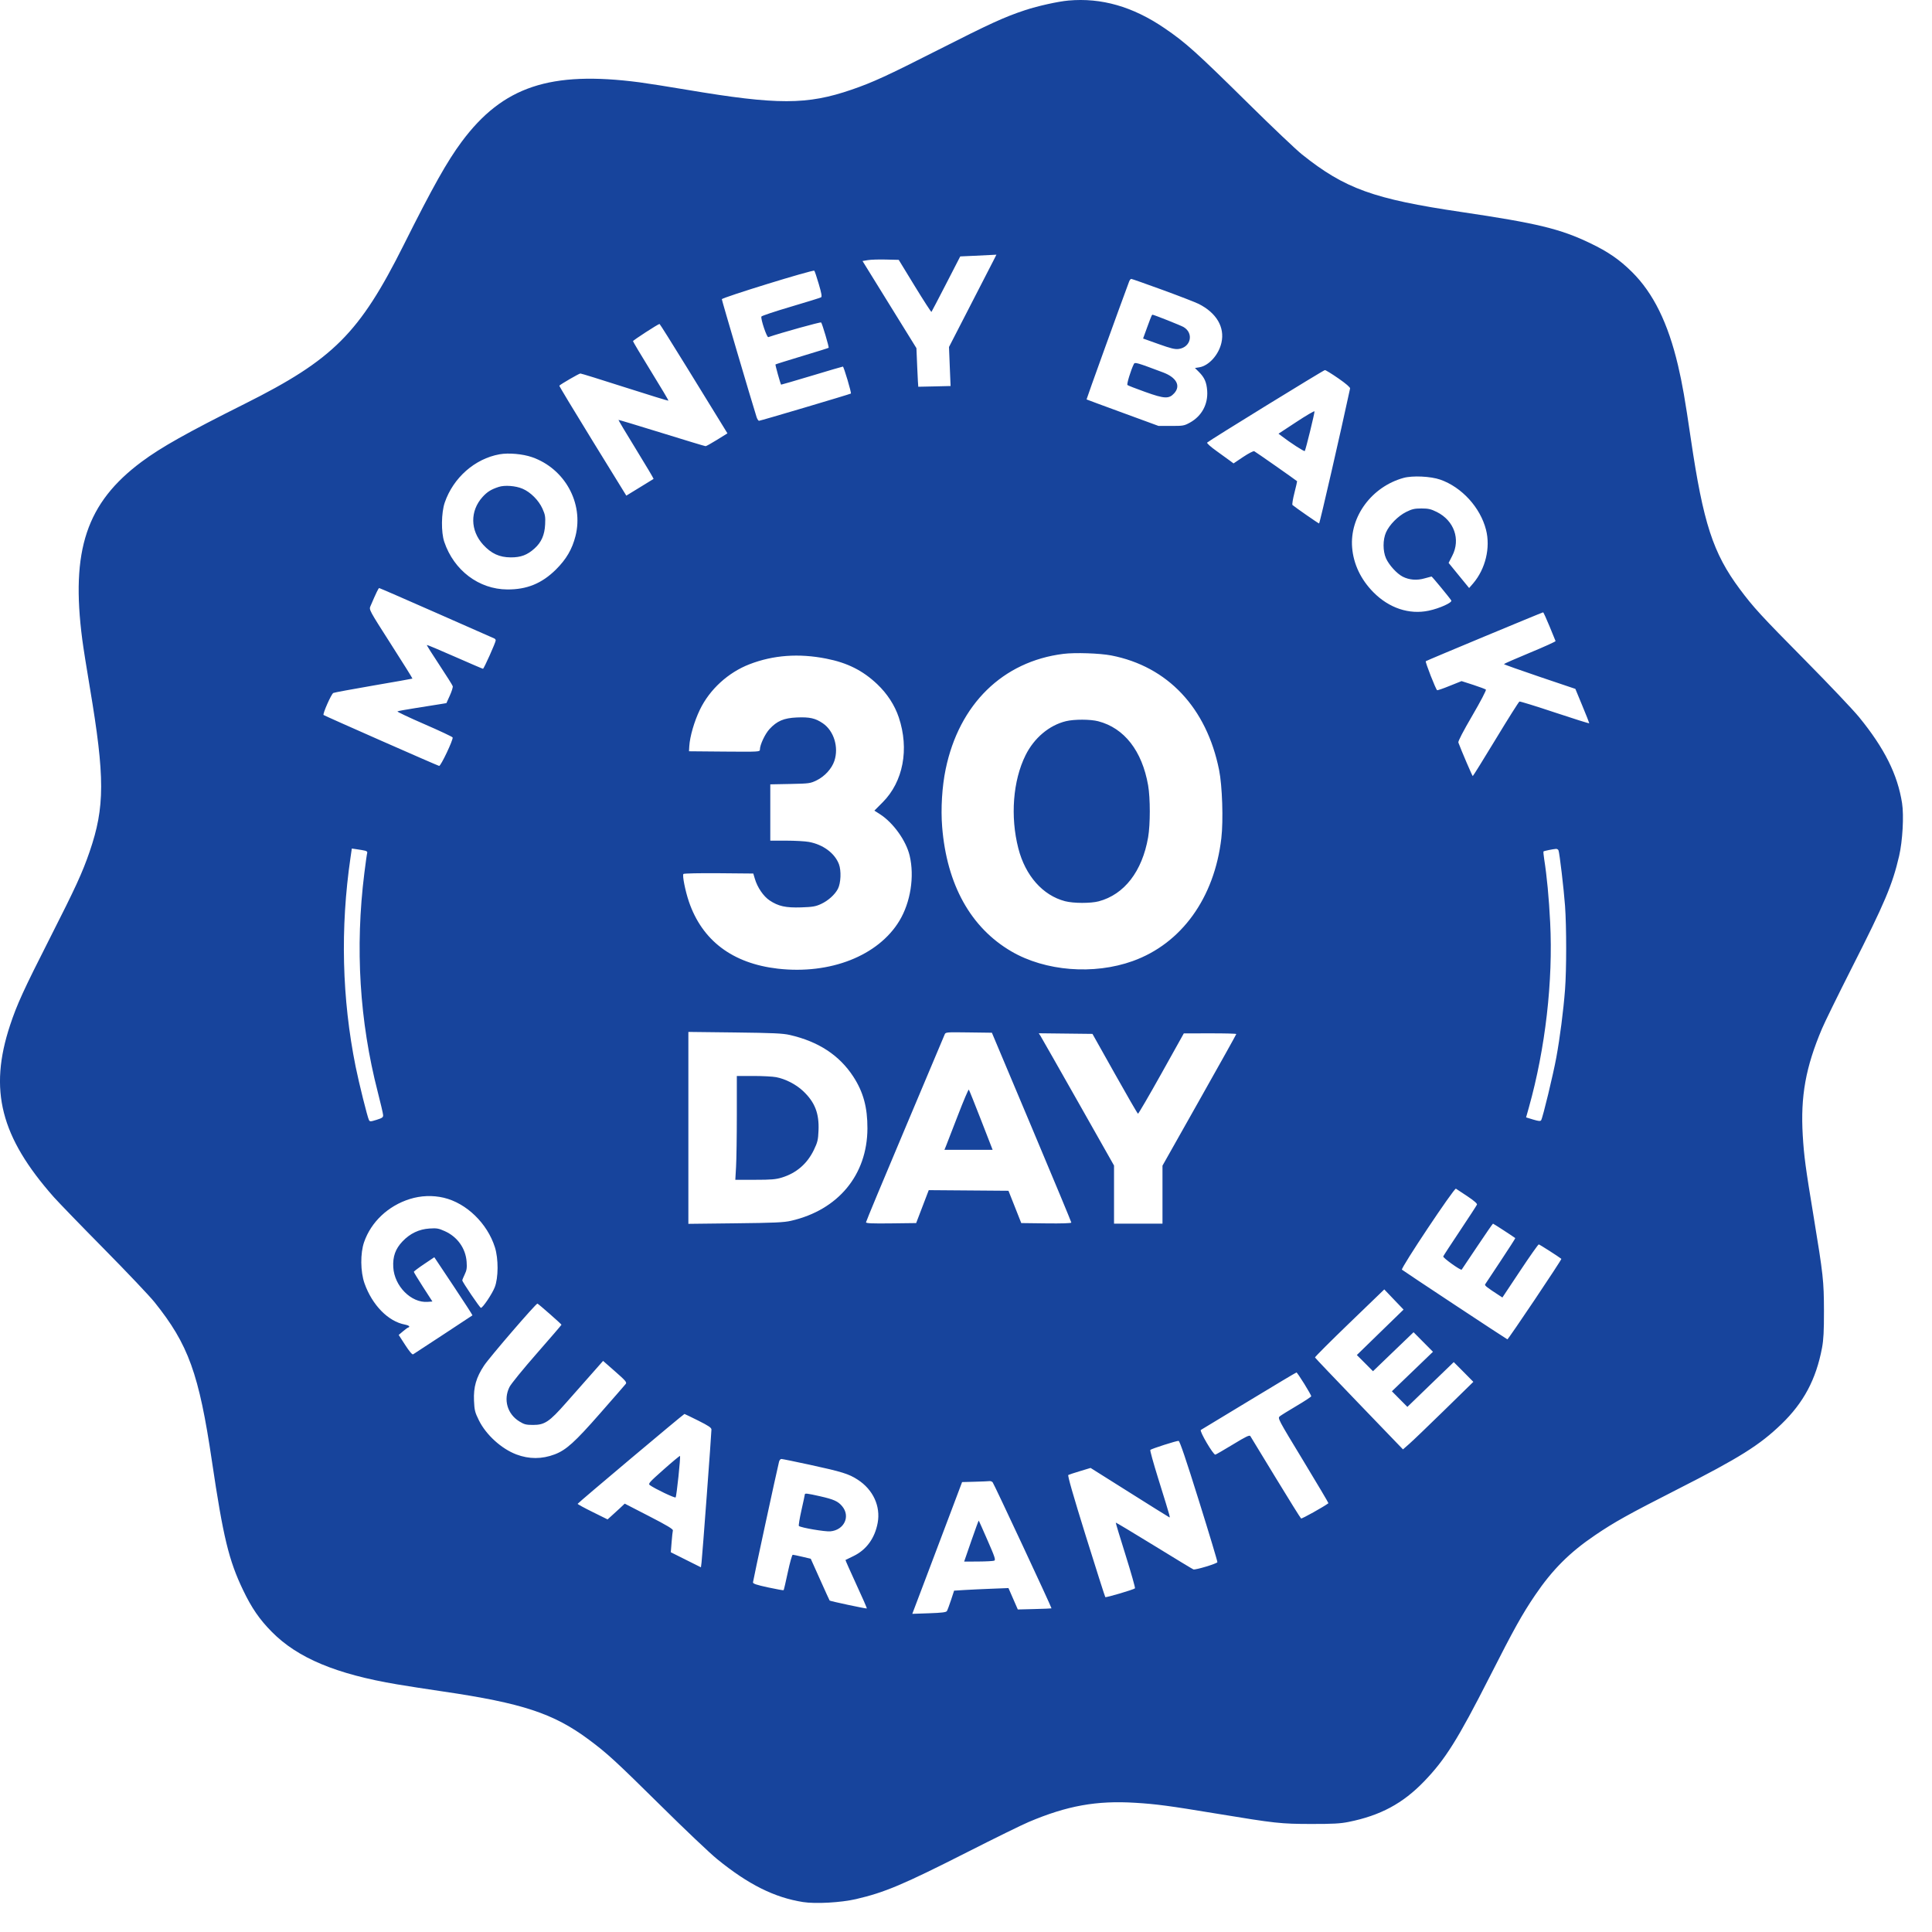 <svg width="50" height="50" viewBox="0 0 50 50" fill="none" xmlns="http://www.w3.org/2000/svg">
<path fill-rule="evenodd" clip-rule="evenodd" d="M27.652 0.014C27.381 0.038 26.86 0.154 26.535 0.261C25.995 0.439 25.626 0.608 24.278 1.292C22.966 1.958 22.588 2.132 22.041 2.32C20.887 2.717 20.12 2.718 17.785 2.325C17.301 2.243 16.744 2.156 16.548 2.13C14.239 1.829 13.012 2.238 11.949 3.667C11.575 4.17 11.2 4.836 10.449 6.337C9.302 8.627 8.626 9.303 6.336 10.45C4.835 11.201 4.169 11.576 3.666 11.95C2.237 13.013 1.828 14.239 2.129 16.549C2.154 16.745 2.242 17.302 2.324 17.786C2.717 20.121 2.716 20.887 2.319 22.042C2.131 22.589 1.957 22.967 1.291 24.279C0.607 25.626 0.438 25.996 0.26 26.535C-0.294 28.211 0.015 29.422 1.393 30.981C1.517 31.12 2.102 31.725 2.694 32.324C3.286 32.924 3.872 33.542 3.997 33.698C4.876 34.793 5.15 35.551 5.485 37.817C5.776 39.779 5.921 40.381 6.292 41.154C6.515 41.62 6.719 41.914 7.038 42.236C7.705 42.91 8.701 43.326 10.277 43.591C10.523 43.633 11.054 43.715 11.456 43.774C13.522 44.077 14.326 44.343 15.241 45.023C15.72 45.38 15.928 45.571 17.099 46.728C17.714 47.337 18.372 47.962 18.561 48.115C19.365 48.77 20.044 49.109 20.783 49.225C21.105 49.276 21.765 49.239 22.152 49.149C22.897 48.976 23.371 48.776 25.055 47.922C25.744 47.572 26.449 47.226 26.622 47.153C27.618 46.731 28.378 46.594 29.38 46.656C29.932 46.69 30.246 46.732 31.488 46.937C33.01 47.188 33.146 47.203 33.936 47.204C34.494 47.205 34.692 47.194 34.902 47.151C35.724 46.986 36.305 46.674 36.855 46.103C37.402 45.537 37.728 45.017 38.549 43.402C39.185 42.15 39.391 41.781 39.73 41.28C40.177 40.622 40.621 40.177 41.28 39.731C41.78 39.391 42.15 39.186 43.401 38.549C45.017 37.728 45.537 37.402 46.103 36.856C46.679 36.3 47 35.698 47.154 34.881C47.193 34.671 47.205 34.45 47.204 33.921C47.202 33.148 47.185 32.998 46.937 31.488C46.726 30.212 46.688 29.927 46.655 29.382C46.595 28.372 46.73 27.619 47.153 26.622C47.225 26.45 47.572 25.745 47.921 25.055C48.776 23.371 48.976 22.898 49.149 22.153C49.239 21.765 49.276 21.106 49.225 20.784C49.109 20.044 48.77 19.365 48.115 18.562C47.961 18.373 47.337 17.715 46.728 17.099C45.571 15.929 45.38 15.721 45.023 15.242C44.332 14.313 44.08 13.538 43.758 11.353C43.605 10.312 43.538 9.931 43.427 9.457C43.168 8.358 42.787 7.585 42.236 7.039C41.914 6.72 41.619 6.516 41.153 6.293C40.381 5.922 39.779 5.777 37.817 5.486C35.548 5.151 34.804 4.882 33.697 3.998C33.541 3.873 32.923 3.287 32.324 2.695C30.951 1.34 30.683 1.1 30.13 0.724C29.315 0.17 28.504 -0.062 27.652 0.014ZM25.708 6.748C25.664 6.834 25.388 7.372 25.094 7.942L24.56 8.98L24.58 9.485L24.601 9.99L24.186 10C23.957 10.005 23.768 10.009 23.765 10.009C23.762 10.008 23.75 9.783 23.738 9.509L23.717 9.01L23.019 7.882L22.322 6.755L22.458 6.732C22.533 6.719 22.744 6.712 22.927 6.717L23.259 6.725L23.675 7.406C23.904 7.78 24.098 8.08 24.106 8.072C24.113 8.064 24.284 7.738 24.485 7.347L24.851 6.636L25.206 6.62C25.402 6.61 25.613 6.6 25.674 6.597L25.787 6.591L25.708 6.748ZM21.189 7.348C21.261 7.592 21.276 7.678 21.249 7.695C21.229 7.707 20.877 7.817 20.466 7.938C20.055 8.059 19.712 8.174 19.705 8.192C19.682 8.252 19.845 8.739 19.884 8.725C20.224 8.609 21.235 8.328 21.251 8.345C21.279 8.375 21.46 8.986 21.445 9.001C21.439 9.008 21.129 9.104 20.757 9.216C20.386 9.328 20.076 9.425 20.069 9.432C20.06 9.441 20.196 9.932 20.215 9.955C20.217 9.958 20.573 9.854 21.007 9.724C21.44 9.593 21.803 9.487 21.814 9.487C21.837 9.487 22.04 10.169 22.021 10.185C22.003 10.201 19.681 10.89 19.644 10.89C19.626 10.89 19.597 10.846 19.58 10.793C19.443 10.36 18.681 7.775 18.681 7.744C18.681 7.702 21.038 6.975 21.074 7.006C21.085 7.016 21.137 7.17 21.189 7.348ZM30.087 7.503C30.517 7.66 30.938 7.823 31.022 7.865C31.483 8.098 31.701 8.468 31.611 8.868C31.541 9.182 31.285 9.466 31.037 9.506L30.925 9.524L31.027 9.625C31.173 9.771 31.226 9.893 31.242 10.114C31.266 10.463 31.101 10.767 30.797 10.936C30.646 11.019 30.618 11.024 30.309 11.023L29.98 11.022L29.055 10.683C28.546 10.497 28.125 10.341 28.12 10.337C28.114 10.332 28.976 7.944 29.222 7.285C29.236 7.248 29.261 7.218 29.277 7.218C29.293 7.218 29.657 7.346 30.087 7.503ZM29.804 8.169C29.796 8.182 29.742 8.321 29.686 8.477L29.583 8.761L29.983 8.904C30.302 9.018 30.407 9.044 30.505 9.031C30.821 8.988 30.901 8.621 30.629 8.463C30.556 8.421 29.866 8.146 29.825 8.144C29.822 8.144 29.813 8.155 29.804 8.169ZM17.777 9.51C18.158 10.129 18.55 10.766 18.648 10.925L18.826 11.215L18.559 11.381C18.412 11.472 18.278 11.547 18.261 11.547C18.243 11.547 17.731 11.392 17.122 11.203C16.513 11.014 16.011 10.863 16.006 10.867C16.002 10.873 16.206 11.216 16.462 11.631C16.717 12.046 16.921 12.389 16.915 12.394C16.909 12.398 16.748 12.498 16.557 12.614L16.209 12.827L15.336 11.41C14.856 10.63 14.468 9.988 14.475 9.981C14.524 9.934 14.987 9.666 15.02 9.666C15.043 9.666 15.562 9.827 16.175 10.024C16.788 10.22 17.294 10.376 17.3 10.37C17.305 10.364 17.102 10.021 16.846 9.607C16.591 9.193 16.382 8.843 16.382 8.829C16.382 8.807 17.032 8.385 17.069 8.384C17.077 8.383 17.395 8.89 17.777 9.51ZM29.344 9.421C29.267 9.575 29.155 9.942 29.178 9.964C29.192 9.978 29.399 10.058 29.637 10.143C30.141 10.324 30.253 10.328 30.391 10.175C30.562 9.983 30.446 9.768 30.1 9.638C29.411 9.379 29.37 9.368 29.344 9.421ZM34.638 9.793C34.836 9.93 34.946 10.026 34.94 10.054C34.702 11.163 34.155 13.547 34.138 13.547C34.119 13.547 33.528 13.136 33.449 13.069C33.436 13.057 33.459 12.915 33.5 12.754C33.541 12.592 33.572 12.457 33.569 12.454C33.498 12.396 32.487 11.688 32.459 11.677C32.436 11.669 32.307 11.736 32.171 11.827L31.924 11.993L31.833 11.925C31.783 11.887 31.623 11.772 31.478 11.668C31.328 11.561 31.226 11.468 31.241 11.454C31.295 11.399 34.251 9.58 34.288 9.578C34.309 9.577 34.466 9.674 34.638 9.793ZM33.549 10.921L33.088 11.224L33.161 11.28C33.402 11.465 33.755 11.693 33.768 11.672C33.795 11.628 34.028 10.674 34.019 10.646C34.014 10.63 33.802 10.754 33.549 10.921ZM13.768 11.831C14.616 12.126 15.109 13.02 14.894 13.872C14.807 14.215 14.656 14.473 14.385 14.742C14.021 15.101 13.634 15.259 13.127 15.255C12.393 15.25 11.747 14.762 11.498 14.024C11.413 13.776 11.42 13.268 11.51 13.006C11.731 12.363 12.29 11.871 12.929 11.757C13.161 11.715 13.529 11.748 13.768 11.831ZM37.275 12.413C37.831 12.608 38.311 13.134 38.458 13.71C38.577 14.174 38.444 14.724 38.125 15.098L38.021 15.218L37.755 14.893L37.49 14.568L37.584 14.384C37.804 13.959 37.633 13.474 37.185 13.25C37.031 13.174 36.966 13.159 36.787 13.159C36.608 13.159 36.542 13.174 36.392 13.249C36.18 13.355 35.957 13.581 35.87 13.778C35.786 13.967 35.786 14.26 35.869 14.448C35.946 14.622 36.151 14.847 36.302 14.924C36.47 15.01 36.672 15.026 36.869 14.968C36.96 14.942 37.041 14.92 37.048 14.92C37.063 14.92 37.521 15.476 37.559 15.54C37.591 15.593 37.257 15.745 36.978 15.804C36.471 15.912 35.948 15.738 35.542 15.326C35.217 14.997 35.027 14.596 34.993 14.169C34.928 13.37 35.5 12.596 36.324 12.368C36.558 12.304 37.026 12.326 37.275 12.413ZM12.904 12.602C12.709 12.666 12.607 12.73 12.488 12.862C12.161 13.224 12.168 13.729 12.505 14.098C12.714 14.326 12.925 14.424 13.218 14.425C13.477 14.427 13.648 14.363 13.834 14.194C14.011 14.035 14.095 13.844 14.108 13.572C14.118 13.373 14.109 13.32 14.038 13.162C13.941 12.948 13.731 12.737 13.525 12.649C13.345 12.571 13.06 12.55 12.904 12.602ZM11.295 15.863C12.098 16.218 12.772 16.515 12.792 16.523C12.813 16.532 12.829 16.554 12.829 16.573C12.83 16.623 12.523 17.308 12.5 17.308C12.489 17.308 12.161 17.167 11.77 16.995C11.379 16.822 11.053 16.686 11.047 16.692C11.041 16.699 11.186 16.93 11.37 17.207C11.554 17.485 11.71 17.733 11.717 17.759C11.724 17.785 11.69 17.895 11.641 18.002L11.553 18.197L11.363 18.228C11.258 18.246 10.978 18.29 10.74 18.327C10.502 18.364 10.297 18.402 10.285 18.411C10.274 18.421 10.588 18.57 10.983 18.741C11.379 18.913 11.708 19.068 11.714 19.085C11.735 19.139 11.406 19.832 11.365 19.822C11.308 19.808 8.4 18.527 8.374 18.504C8.345 18.479 8.573 17.962 8.626 17.934C8.647 17.922 9.115 17.836 9.665 17.741C10.215 17.647 10.669 17.566 10.674 17.562C10.679 17.557 10.428 17.155 10.115 16.667C9.55 15.783 9.548 15.779 9.588 15.686C9.738 15.336 9.795 15.219 9.814 15.219C9.826 15.219 10.492 15.509 11.295 15.863ZM40.101 16.207C40.183 16.406 40.254 16.578 40.258 16.591C40.263 16.603 39.964 16.739 39.594 16.892C39.224 17.045 38.922 17.178 38.922 17.187C38.922 17.196 39.338 17.344 39.846 17.516L40.77 17.828L40.95 18.263C41.05 18.503 41.13 18.707 41.13 18.718C41.13 18.728 40.731 18.603 40.242 18.44C39.754 18.277 39.34 18.149 39.323 18.156C39.306 18.162 39.03 18.599 38.711 19.126C38.392 19.653 38.123 20.085 38.115 20.085C38.102 20.085 37.825 19.438 37.742 19.216C37.731 19.186 37.867 18.924 38.103 18.52C38.314 18.159 38.47 17.86 38.455 17.847C38.441 17.834 38.293 17.778 38.127 17.724L37.825 17.627L37.518 17.75C37.35 17.819 37.203 17.869 37.192 17.862C37.158 17.841 36.88 17.131 36.899 17.112C36.916 17.095 39.906 15.85 39.936 15.847C39.945 15.846 40.019 16.008 40.101 16.207ZM28.759 16.963C30.219 17.247 31.226 18.315 31.55 19.927C31.633 20.336 31.662 21.231 31.608 21.695C31.428 23.239 30.577 24.419 29.316 24.872C28.305 25.235 27.052 25.135 26.174 24.622C25.122 24.008 24.503 22.894 24.383 21.4C24.345 20.933 24.38 20.355 24.474 19.905C24.823 18.224 25.952 17.118 27.52 16.922C27.819 16.884 28.463 16.906 28.759 16.963ZM21.383 17.045C21.93 17.152 22.331 17.354 22.703 17.707C22.962 17.953 23.156 18.252 23.261 18.567C23.535 19.387 23.375 20.23 22.844 20.763L22.629 20.979L22.773 21.071C23.117 21.292 23.45 21.756 23.542 22.145C23.67 22.685 23.565 23.353 23.276 23.831C22.728 24.736 21.487 25.224 20.129 25.069C18.957 24.934 18.171 24.341 17.828 23.332C17.734 23.055 17.654 22.652 17.687 22.618C17.703 22.603 18.102 22.595 18.605 22.599L19.495 22.607L19.535 22.741C19.6 22.965 19.757 23.195 19.916 23.302C20.144 23.454 20.333 23.496 20.736 23.483C21.033 23.473 21.108 23.46 21.251 23.394C21.434 23.309 21.608 23.152 21.685 23.003C21.762 22.854 21.775 22.531 21.711 22.364C21.602 22.079 21.302 21.857 20.935 21.789C20.839 21.771 20.574 21.756 20.347 21.756H19.935V21.027V20.299L20.45 20.289C20.944 20.279 20.971 20.275 21.135 20.195C21.345 20.092 21.527 19.892 21.594 19.69C21.711 19.337 21.581 18.914 21.295 18.719C21.1 18.586 20.954 18.554 20.621 18.568C20.285 18.583 20.109 18.658 19.915 18.868C19.798 18.995 19.666 19.277 19.666 19.4C19.666 19.457 19.645 19.458 18.748 19.451L17.831 19.443L17.839 19.308C17.855 19.057 17.968 18.667 18.114 18.365C18.367 17.841 18.846 17.403 19.399 17.19C20.013 16.953 20.673 16.905 21.383 17.045ZM27.587 18.664C27.152 18.77 26.762 19.099 26.54 19.547C26.215 20.203 26.143 21.131 26.354 21.954C26.535 22.662 26.986 23.172 27.563 23.323C27.782 23.38 28.227 23.381 28.435 23.326C29.097 23.15 29.559 22.552 29.713 21.672C29.771 21.338 29.771 20.654 29.713 20.323C29.557 19.433 29.097 18.842 28.422 18.666C28.218 18.613 27.802 18.612 27.587 18.664ZM9.45 22.016C9.491 22.026 9.513 22.048 9.504 22.071C9.496 22.093 9.462 22.329 9.429 22.598C9.188 24.53 9.304 26.426 9.777 28.264C9.851 28.552 9.913 28.818 9.915 28.857C9.918 28.917 9.895 28.934 9.746 28.981C9.587 29.03 9.572 29.031 9.548 28.985C9.509 28.911 9.29 28.031 9.204 27.606C8.849 25.845 8.804 24.02 9.071 22.194L9.105 21.96L9.243 21.98C9.319 21.991 9.412 22.007 9.45 22.016ZM40.334 22.008C40.362 22.081 40.471 23.006 40.503 23.443C40.542 23.982 40.542 25.096 40.503 25.609C40.461 26.158 40.372 26.85 40.277 27.369C40.197 27.806 39.928 28.922 39.885 28.991C39.867 29.021 39.823 29.017 39.678 28.974L39.495 28.918L39.568 28.658C39.994 27.138 40.196 25.385 40.118 23.869C40.087 23.241 40.032 22.667 39.964 22.238C39.948 22.133 39.939 22.042 39.946 22.035C39.959 22.022 40.193 21.974 40.269 21.969C40.296 21.967 40.325 21.985 40.334 22.008ZM20.441 26.785C21.182 26.955 21.721 27.309 22.081 27.859C22.343 28.261 22.451 28.658 22.449 29.205C22.444 30.407 21.693 31.314 20.472 31.594C20.287 31.637 20.038 31.648 19.032 31.659L17.815 31.673V29.19V26.706L19.017 26.72C20.007 26.732 20.257 26.743 20.441 26.785ZM26.698 29.169C27.264 30.513 27.726 31.625 27.726 31.64C27.726 31.658 27.474 31.666 27.078 31.661L26.43 31.653L26.265 31.235L26.099 30.817L25.067 30.809L24.036 30.801L23.873 31.227L23.71 31.653L23.061 31.661C22.569 31.667 22.412 31.66 22.412 31.633C22.412 31.613 22.864 30.528 23.416 29.221C23.968 27.915 24.431 26.816 24.445 26.779C24.471 26.711 24.472 26.711 25.07 26.719L25.67 26.727L26.698 29.169ZM28.851 27.787C29.168 28.353 29.438 28.819 29.451 28.823C29.463 28.826 29.735 28.36 30.055 27.787L30.637 26.744L31.316 26.743C31.69 26.742 31.995 26.75 31.995 26.761C31.995 26.771 31.566 27.542 31.04 28.473L30.085 30.167V30.917V31.668H29.458H28.831V30.916V30.164L27.901 28.52C27.389 27.616 26.951 26.846 26.927 26.808L26.883 26.741L27.578 26.749L28.273 26.757L28.851 27.787ZM19.069 28.854C19.069 29.408 19.06 30.013 19.049 30.197L19.03 30.533H19.539C19.96 30.533 20.08 30.523 20.237 30.474C20.613 30.358 20.891 30.117 21.064 29.758C21.158 29.563 21.173 29.501 21.183 29.262C21.203 28.816 21.09 28.525 20.785 28.237C20.602 28.064 20.328 27.923 20.087 27.877C19.999 27.86 19.733 27.846 19.498 27.846H19.069L19.069 28.854ZM24.788 28.871C24.641 29.252 24.503 29.607 24.482 29.66L24.442 29.757H25.065H25.689L25.39 28.988C25.226 28.566 25.083 28.21 25.073 28.199C25.063 28.188 24.934 28.491 24.788 28.871ZM37.976 30.959C38.145 31.072 38.234 31.149 38.224 31.175C38.215 31.197 38.019 31.5 37.787 31.847C37.555 32.194 37.359 32.495 37.351 32.516C37.337 32.551 37.804 32.886 37.828 32.858C37.834 32.852 38.015 32.581 38.231 32.257C38.447 31.933 38.631 31.668 38.639 31.668C38.651 31.668 39.163 32.001 39.215 32.042C39.22 32.047 39.051 32.31 38.84 32.628C38.628 32.945 38.446 33.22 38.435 33.239C38.417 33.269 38.48 33.318 38.805 33.529L38.882 33.579L39.339 32.892C39.59 32.514 39.808 32.205 39.823 32.205C39.842 32.205 40.329 32.516 40.408 32.579C40.425 32.593 39.032 34.668 39.011 34.662C38.984 34.654 36.319 32.893 36.282 32.859C36.244 32.824 37.635 30.738 37.679 30.763C37.697 30.774 37.831 30.862 37.976 30.959ZM11.483 30.997C12.07 31.135 12.612 31.66 12.808 32.279C12.902 32.576 12.9 33.071 12.803 33.316C12.736 33.487 12.494 33.847 12.446 33.847C12.419 33.847 11.964 33.176 11.964 33.136C11.964 33.123 11.992 33.053 12.027 32.981C12.078 32.875 12.088 32.812 12.076 32.654C12.051 32.308 11.838 32.008 11.511 31.862C11.352 31.79 11.301 31.781 11.116 31.794C10.844 31.811 10.61 31.923 10.415 32.129C10.232 32.323 10.162 32.52 10.178 32.797C10.206 33.286 10.642 33.724 11.068 33.692L11.191 33.683L10.95 33.31C10.818 33.105 10.71 32.927 10.71 32.915C10.71 32.903 10.829 32.813 10.975 32.715L11.24 32.537L11.738 33.284C12.012 33.695 12.232 34.036 12.227 34.041C12.216 34.051 10.742 35.019 10.691 35.05C10.669 35.063 10.592 34.972 10.487 34.809L10.318 34.548L10.432 34.452C10.494 34.399 10.556 34.355 10.568 34.355C10.58 34.355 10.591 34.342 10.591 34.328C10.591 34.313 10.54 34.292 10.479 34.28C10.047 34.199 9.634 33.778 9.434 33.215C9.327 32.913 9.322 32.435 9.423 32.145C9.605 31.622 10.046 31.206 10.605 31.031C10.891 30.941 11.197 30.93 11.483 30.997ZM35.719 34.48L35.115 35.068L35.324 35.277L35.533 35.487L36.058 34.982L36.583 34.478L36.834 34.731L37.085 34.984L36.554 35.495L36.022 36.006L36.222 36.208L36.423 36.41L37.023 35.83L37.623 35.251L37.877 35.506L38.13 35.762L37.384 36.492C36.973 36.893 36.564 37.287 36.473 37.366L36.309 37.51L35.175 36.332C34.551 35.684 34.036 35.144 34.032 35.131C34.027 35.118 34.428 34.717 34.924 34.239L35.825 33.37L36.074 33.631L36.324 33.892L35.719 34.48ZM14.23 34.007C14.396 34.152 14.531 34.277 14.531 34.284C14.531 34.292 14.244 34.625 13.893 35.026C13.541 35.427 13.222 35.819 13.184 35.898C13.023 36.224 13.13 36.595 13.44 36.786C13.567 36.865 13.614 36.877 13.8 36.877C14.096 36.877 14.217 36.796 14.646 36.309C14.835 36.096 15.128 35.764 15.298 35.571L15.608 35.22L15.92 35.494C16.187 35.728 16.227 35.774 16.195 35.815C16.175 35.841 15.877 36.183 15.533 36.575C14.876 37.325 14.652 37.526 14.356 37.639C14.024 37.765 13.693 37.765 13.364 37.641C12.976 37.494 12.579 37.133 12.394 36.758C12.291 36.55 12.278 36.498 12.267 36.246C12.252 35.897 12.324 35.648 12.527 35.341C12.671 35.124 13.874 33.728 13.909 33.737C13.92 33.74 14.065 33.861 14.23 34.007ZM33.754 35.813C33.854 35.974 33.936 36.119 33.935 36.134C33.935 36.148 33.766 36.26 33.559 36.382C33.352 36.504 33.156 36.626 33.122 36.653C33.062 36.702 33.07 36.718 33.726 37.799C34.091 38.402 34.386 38.899 34.38 38.903C34.26 38.994 33.693 39.311 33.672 39.298C33.657 39.288 33.361 38.814 33.014 38.243C32.668 37.672 32.372 37.187 32.358 37.165C32.337 37.133 32.238 37.181 31.909 37.382C31.676 37.523 31.471 37.642 31.453 37.646C31.401 37.657 31.034 37.032 31.078 37.007C31.098 36.996 31.659 36.656 32.324 36.253C32.989 35.849 33.542 35.519 33.553 35.519C33.563 35.519 33.654 35.651 33.754 35.813ZM18.068 36.764C18.336 36.898 18.412 36.949 18.412 36.996C18.413 37.091 18.174 40.296 18.156 40.436L18.14 40.562L17.75 40.367L17.36 40.172L17.381 39.913C17.392 39.77 17.407 39.633 17.414 39.608C17.423 39.574 17.262 39.477 16.797 39.238L16.168 38.914L16.044 39.031C15.975 39.094 15.875 39.186 15.822 39.234L15.724 39.322L15.336 39.13C15.123 39.025 14.949 38.93 14.949 38.919C14.949 38.901 17.692 36.593 17.714 36.593C17.72 36.593 17.879 36.67 18.068 36.764ZM31.03 38.847C31.297 39.701 31.511 40.413 31.506 40.429C31.492 40.468 30.935 40.636 30.885 40.616C30.863 40.608 30.404 40.33 29.865 39.998C29.326 39.667 28.881 39.4 28.876 39.405C28.872 39.41 28.986 39.791 29.131 40.25C29.275 40.71 29.384 41.095 29.373 41.106C29.339 41.139 28.623 41.351 28.605 41.333C28.596 41.323 28.369 40.612 28.101 39.753C27.773 38.699 27.625 38.184 27.648 38.172C27.666 38.162 27.803 38.117 27.953 38.072L28.224 37.99L29.201 38.605C29.738 38.944 30.203 39.234 30.233 39.25C30.296 39.283 30.328 39.404 29.967 38.24C29.848 37.858 29.759 37.535 29.77 37.524C29.8 37.493 30.452 37.284 30.502 37.29C30.532 37.294 30.692 37.765 31.03 38.847ZM17.175 38.031C16.8 38.364 16.769 38.399 16.818 38.435C16.947 38.529 17.465 38.776 17.485 38.753C17.51 38.725 17.618 37.7 17.598 37.68C17.591 37.673 17.4 37.831 17.175 38.031ZM20.957 37.908C21.79 38.089 21.967 38.144 22.196 38.293C22.595 38.55 22.794 38.98 22.714 39.413C22.64 39.81 22.422 40.11 22.088 40.271C21.979 40.323 21.886 40.369 21.881 40.372C21.876 40.375 22.001 40.656 22.158 40.997C22.316 41.337 22.44 41.621 22.433 41.627C22.423 41.638 21.486 41.439 21.471 41.422C21.467 41.418 21.355 41.173 21.223 40.877L20.982 40.34L20.765 40.289C20.645 40.261 20.533 40.237 20.516 40.237C20.499 40.236 20.442 40.439 20.389 40.688C20.336 40.937 20.287 41.147 20.28 41.154C20.273 41.161 20.092 41.128 19.877 41.082C19.578 41.017 19.487 40.987 19.487 40.951C19.487 40.913 20.102 38.066 20.162 37.827C20.172 37.789 20.199 37.758 20.222 37.758C20.245 37.758 20.576 37.825 20.957 37.908ZM25.69 38.362C25.728 38.409 27.224 41.613 27.213 41.624C27.208 41.628 27.01 41.636 26.773 41.642L26.341 41.653L26.22 41.376L26.099 41.099L25.666 41.116C25.428 41.125 25.112 41.14 24.963 41.149L24.692 41.166L24.612 41.41C24.568 41.544 24.52 41.672 24.505 41.695C24.485 41.726 24.37 41.74 24.044 41.751L23.61 41.766L23.982 40.784C24.186 40.244 24.476 39.477 24.626 39.08L24.899 38.356L25.23 38.347C25.413 38.342 25.584 38.335 25.611 38.331C25.637 38.328 25.673 38.342 25.69 38.362ZM20.829 38.675C20.829 38.688 20.789 38.873 20.741 39.086C20.693 39.299 20.664 39.482 20.675 39.492C20.725 39.537 21.356 39.644 21.49 39.631C21.849 39.597 22.015 39.242 21.794 38.98C21.688 38.853 21.577 38.803 21.222 38.723C20.888 38.648 20.831 38.641 20.829 38.675ZM25.137 39.879L24.952 40.414L25.317 40.412C25.517 40.411 25.703 40.401 25.73 40.39C25.772 40.373 25.748 40.298 25.558 39.865C25.437 39.587 25.334 39.356 25.33 39.352C25.326 39.347 25.239 39.585 25.137 39.879Z" fill="#17449C"/>
</svg>
